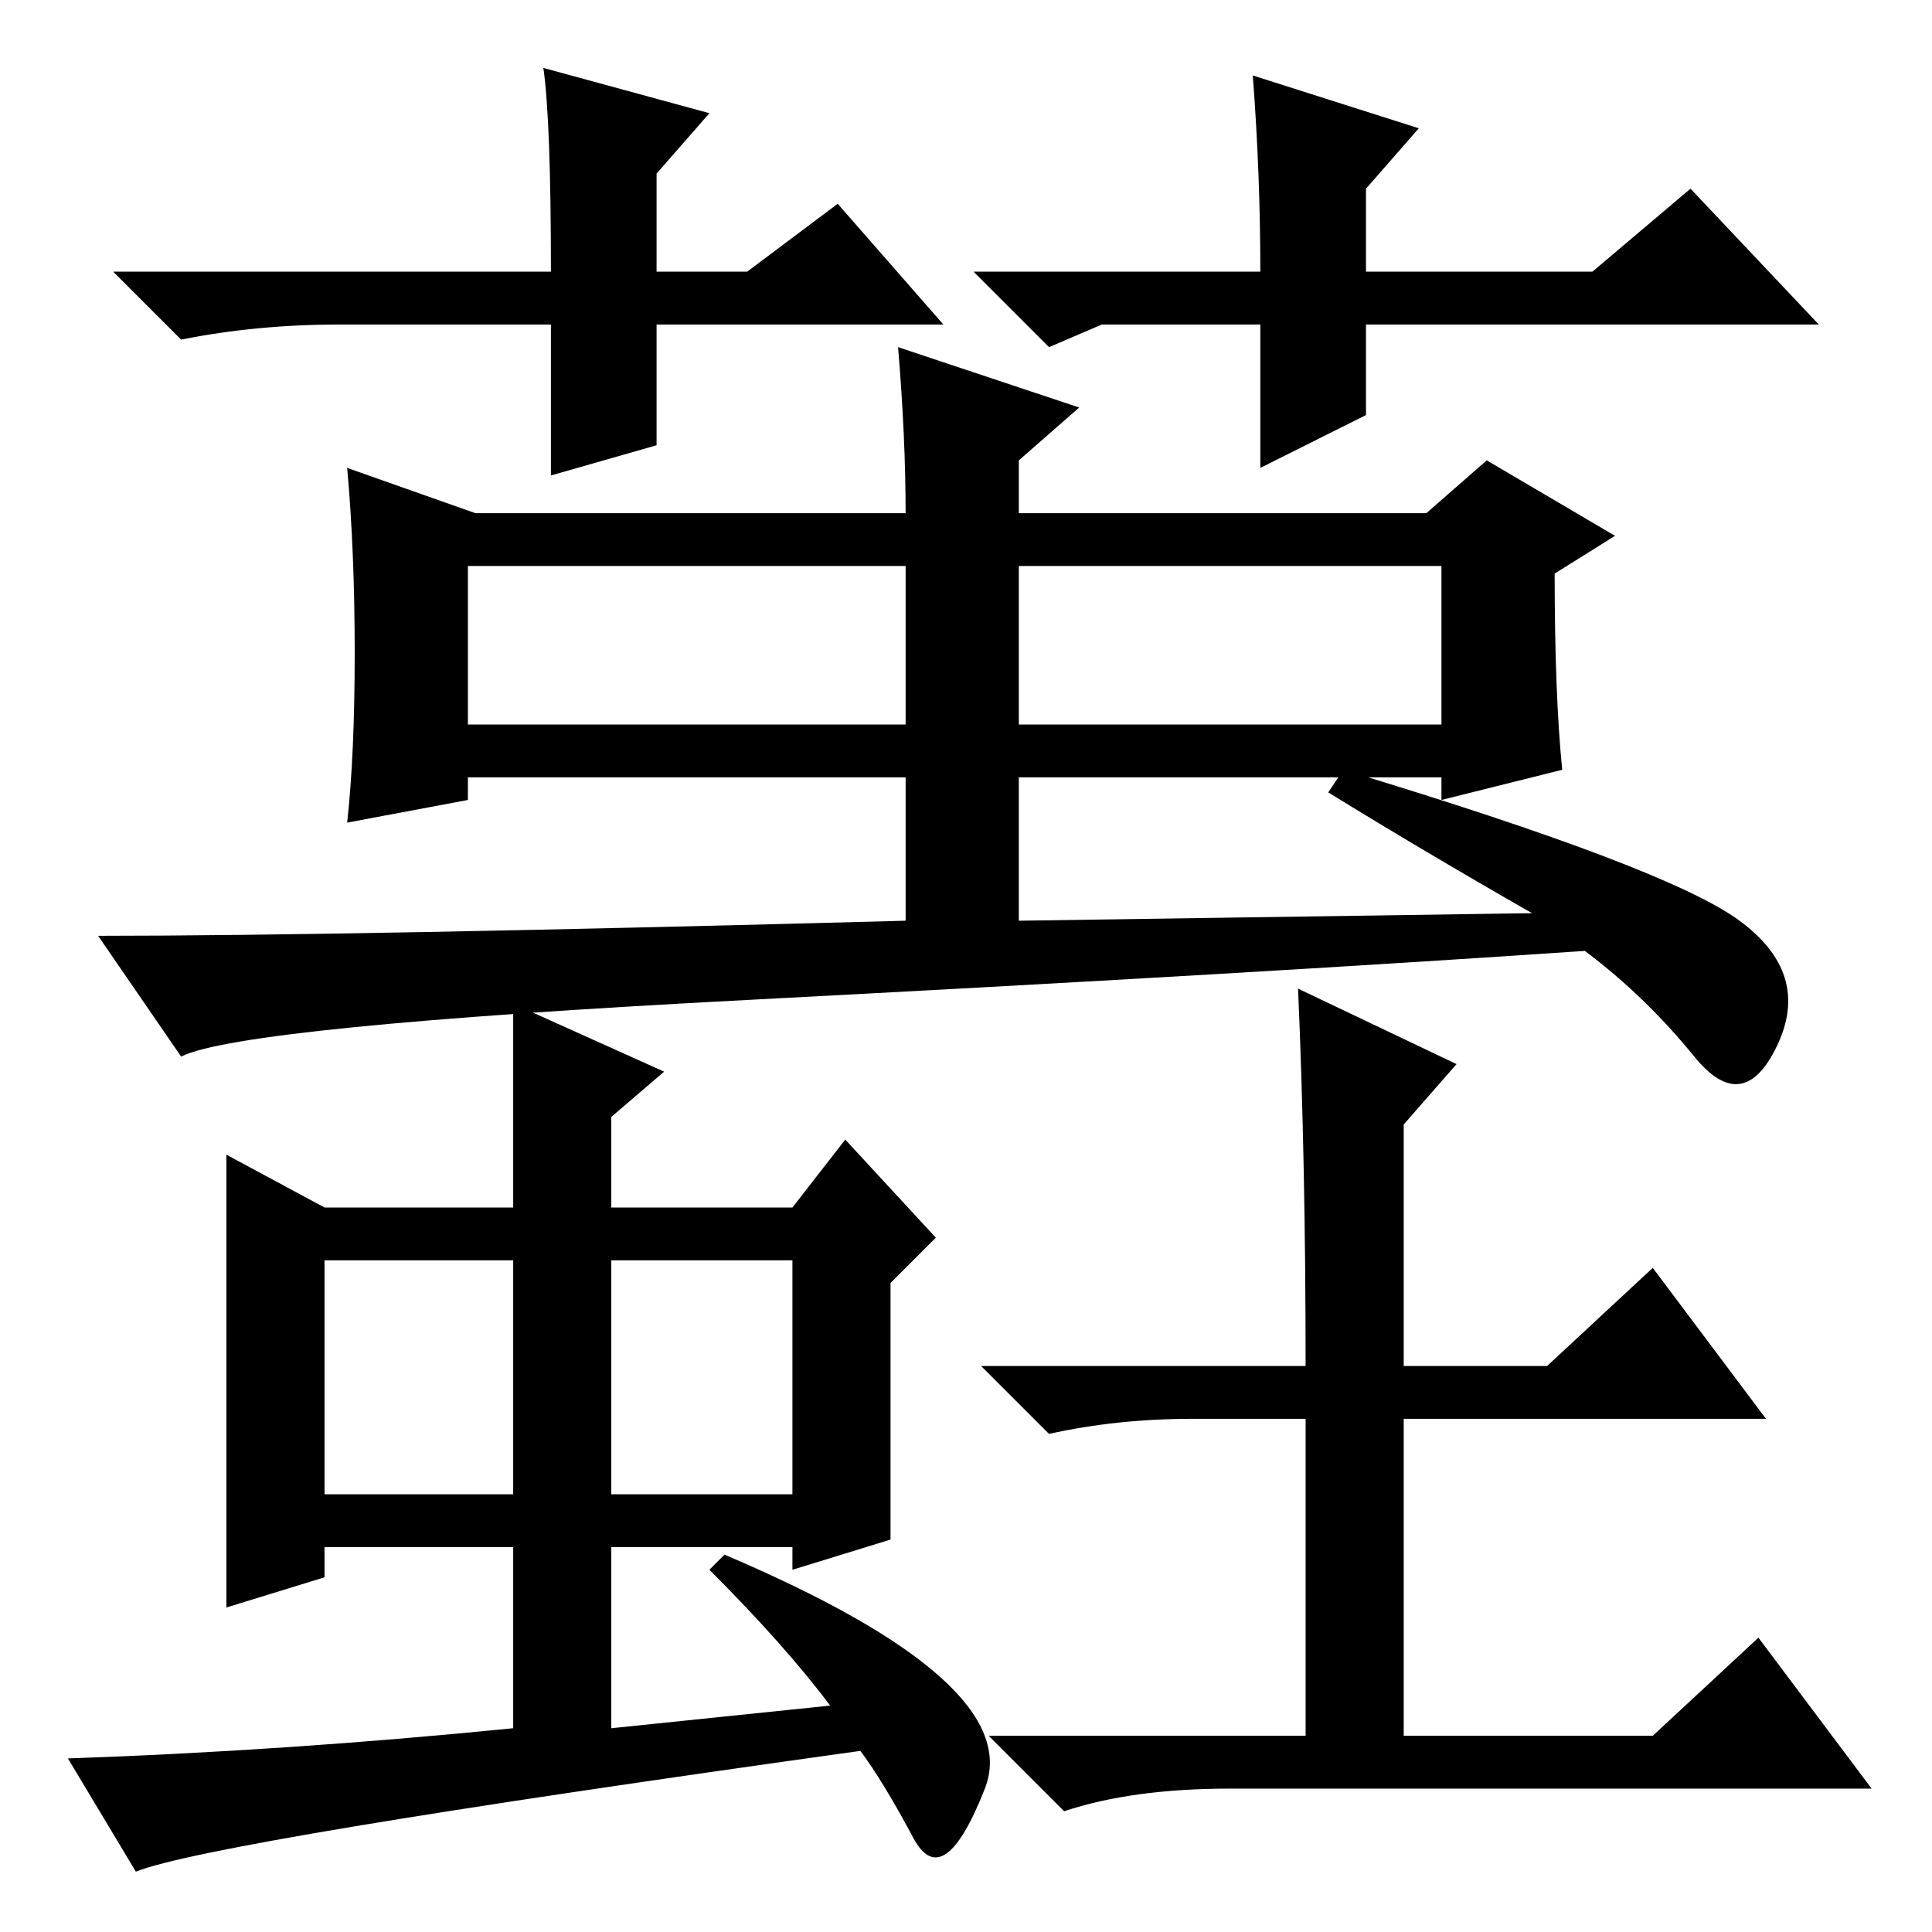<?xml version="1.0" standalone="no"?>
<!DOCTYPE svg PUBLIC "-//W3C//DTD SVG 1.1//EN" "http://www.w3.org/Graphics/SVG/1.1/DTD/svg11.dtd" >
<svg xmlns="http://www.w3.org/2000/svg" xmlns:xlink="http://www.w3.org/1999/xlink" version="1.1" viewBox="0 -36 256 256">
  <g transform="matrix(1 0 0 -1 0 220)">
   <path fill="currentColor"
d="M230.5 134q9.5 -7 5 -16.5t-11 -1.5t-14.5 14q-44 -3 -111 -6.5t-75 -7.5l-11 16q33 0 107 2v19h-58v-3l-16 -3q1 9 1 22.5t-1 24.5l17 -6h57q0 10 -1 22l24 -8l-8 -7v-7h54l8 7l17 -10l-8 -5q0 -16 1 -26l-16 -4v3h-56v-19l68 1q-14 8 -27 16l2 3q43 -13 52.5 -20z
M62 160h58v21h-58v-21zM135 160h56v21h-56v-21zM68 123l20 -9l-7 -6v-12h24l7 9l12 -13l-6 -6v-34l-13 -4v3h-24v-24l29 3q-6 8 -16 18l2 2q40 -17 34.5 -31t-9.5 -6.5t-7 11.5q-86 -12 -96 -16l-9 15q29 1 59 4v24h-25v-4l-13 -4v60l13 -7h25v27zM68 89h-25v-31h25v31z
M105 89h-24v-31h24v31zM158 68q-10 0 -19 -2l-9 9h43q0 27 -1 50l21 -10l-7 -8v-32h19l14 13l15 -20h-48v-42h33l14 13l15 -20h-85q-13 0 -22 -3l-10 10h42v42h-15zM129 220h38q0 13 -1 26l22 -7l-7 -8v-11h30l13 11l17 -18h-60v-12l-14 -7v19h-21l-7 -3zM111 229l14 -16
h-38v-16l-14 -4v20h-28q-11 0 -21 -2l-9 9h58q0 20 -1 27l22 -6l-7 -8v-13h12z" />
  </g>

</svg>
